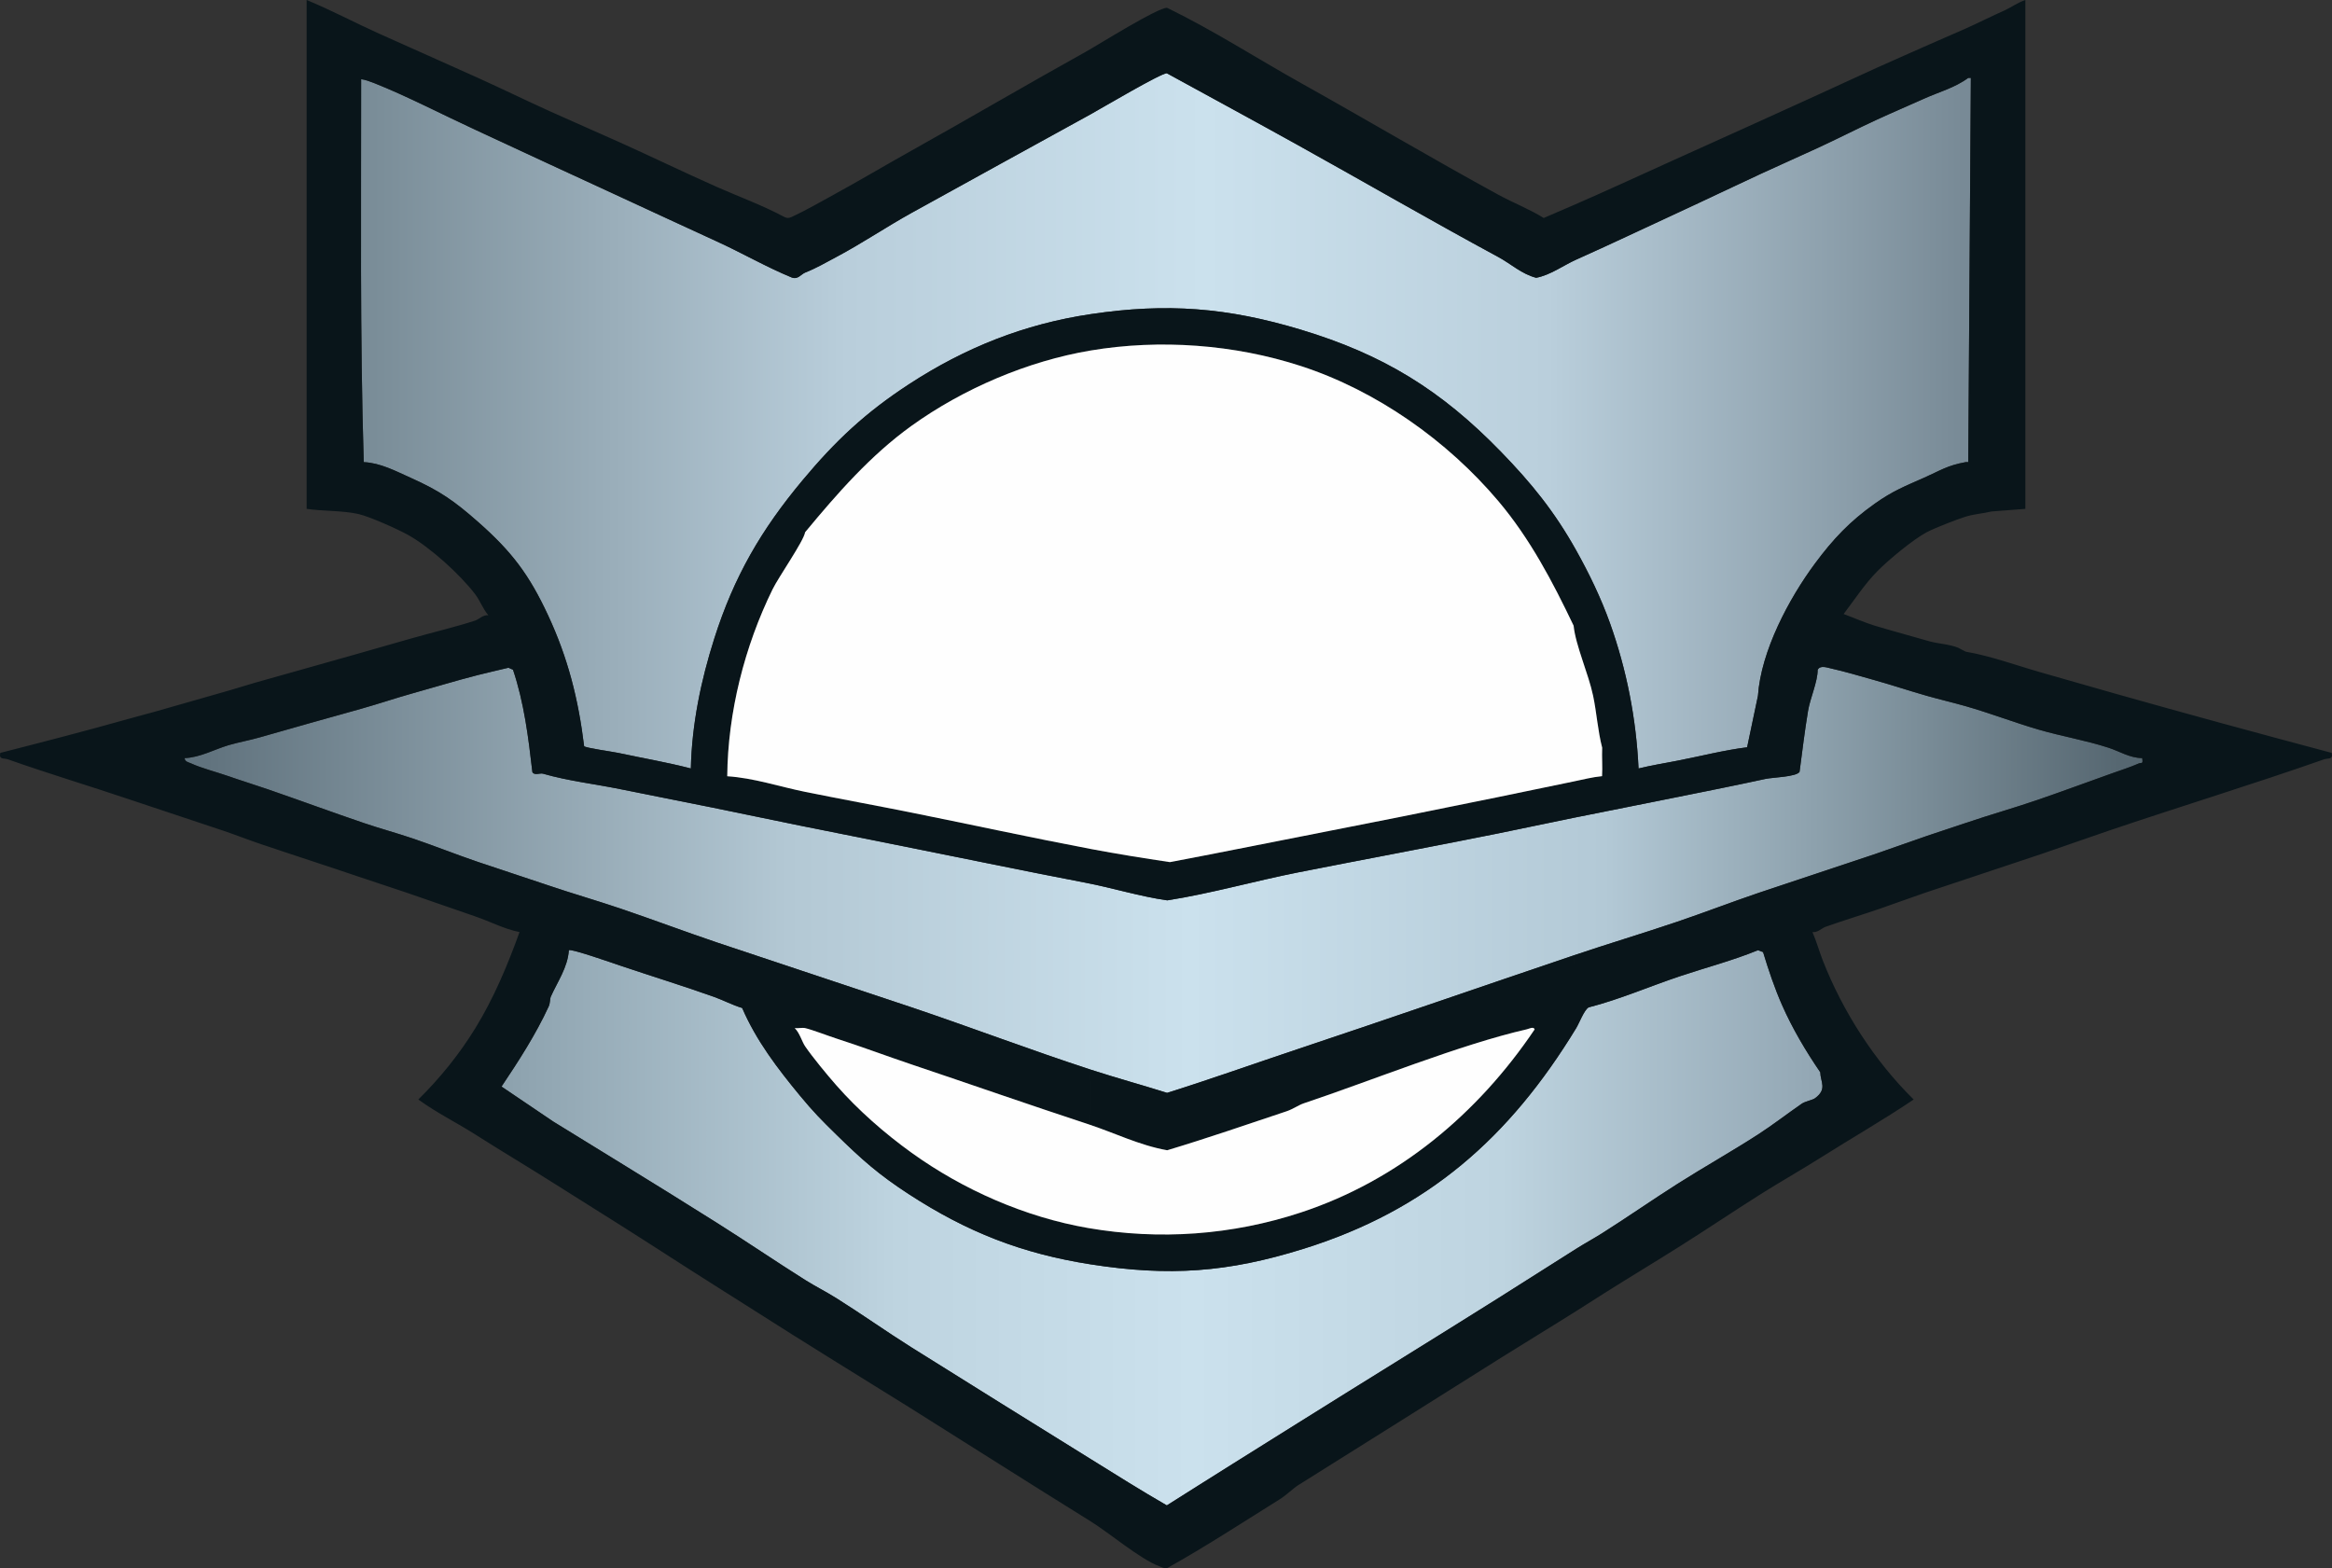 <?xml version="1.0" encoding="UTF-8"?><svg id="Layer_1" xmlns="http://www.w3.org/2000/svg" width="215.57" height="144.97" xmlns:xlink="http://www.w3.org/1999/xlink" viewBox="0 0 215.57 144.97"><rect x="0" y="0" width="215.57" height="144.97" fill="#333333" stroke="none"/><defs><style>.cls-1{fill:url(#linear-gradient-2);}.cls-2{fill:url(#linear-gradient-3);}.cls-3{fill:#09151a;}.cls-4{fill:#fefefe;}.cls-5{fill:url(#linear-gradient);}</style><linearGradient id="linear-gradient" x1="506.508" y1="-1832.121" x2="1242.507" y2="-1832.289" gradientTransform="translate(-102.363 -358.395) scale(.24 -.24)" gradientUnits="userSpaceOnUse"><stop offset="0" stop-color="#61737e"/><stop offset=".303" stop-color="#b3c8d4"/><stop offset=".514" stop-color="#cbe1ed"/><stop offset=".731" stop-color="#b3c9d6"/><stop offset="1" stop-color="#566771"/></linearGradient><linearGradient id="linear-gradient-2" x1="1124.631" y1="-1966.146" x2="622.631" y2="-1966.149" gradientTransform="translate(-102.363 -358.395) scale(.24 -.24)" gradientUnits="userSpaceOnUse"><stop offset="0" stop-color="#93a7b4"/><stop offset=".239" stop-color="#bed4e0"/><stop offset=".476" stop-color="#cbe1ed"/><stop offset=".703" stop-color="#bed4e0"/><stop offset="1" stop-color="#8da2ae"/></linearGradient><linearGradient id="linear-gradient-3" x1="567.571" y1="-1655.391" x2="1182.571" y2="-1655.485" gradientTransform="translate(-102.363 -358.395) scale(.24 -.24)" gradientUnits="userSpaceOnUse"><stop offset="0" stop-color="#798c97"/><stop offset=".301" stop-color="#b9cedb"/><stop offset=".525" stop-color="#cbe1ed"/><stop offset=".74" stop-color="#bacfdc"/><stop offset="1" stop-color="#788a96"/></linearGradient></defs><path class="cls-5" d="M44.185,62.4c.934-.237,1.878-.447,2.817-.674l.421.187c1.027,3.057,1.423,6.26,1.789,9.453.173.354.708.078.973.154,2.398.687,4.777.945,7.2,1.44,2.795.571,5.604,1.111,8.4,1.68,2.716.553,5.439,1.128,8.16,1.68,3.197.648,6.397,1.282,9.6,1.92,5.602,1.116,11.183,2.285,16.8,3.36,2.513.481,5.013,1.27,7.56,1.631,4.08-.641,8.082-1.794,12.12-2.591,6.156-1.216,12.329-2.359,18.48-3.6,2.32-.468,4.643-.973,6.96-1.44,3.196-.644,6.405-1.275,9.6-1.92,2.731-.551,5.438-1.088,8.16-1.68.597-.13,2.837-.182,3.126-.649.249-1.884.473-3.764.785-5.64.191-1.149.896-2.713.889-3.791.235-.445.841-.215,1.21-.133,1.251.277,2.806.738,4.07,1.093,1.596.448,3.196.984,4.8,1.44,1.193.339,2.414.622,3.6.96,2.245.64,4.487,1.507,6.72,2.16,2.121.621,4.362.992,6.48,1.68,1.019.331,1.969.952,3.12.962.096.614-.054.373-.337.501-.675.305-1.795.67-2.543.937-2.227.794-4.494,1.632-6.72,2.4-2.211.763-4.498,1.402-6.72,2.16-1.194.407-2.405.793-3.6,1.2-1.603.546-3.198,1.135-4.8,1.68-1.673.569-3.366,1.111-5.04,1.68-1.913.65-3.846,1.27-5.76,1.92-2.483.843-4.991,1.809-7.44,2.64-3.132,1.063-6.422,2.046-9.6,3.12-8.481,2.866-16.949,5.805-25.44,8.64-4.045,1.35-8.068,2.788-12.14,4.068-2.339-.737-4.732-1.389-7.06-2.148-5.538-1.806-11.033-3.897-16.56-5.76-2.394-.807-4.806-1.592-7.2-2.4-.956-.323-1.924-.637-2.88-.96-2.634-.889-5.287-1.75-7.92-2.64-2.962-1.001-5.916-2.114-8.88-3.12-2.22-.753-4.501-1.407-6.72-2.16-2.154-.731-4.328-1.429-6.48-2.16-2.001-.679-3.994-1.478-6-2.16-1.508-.512-3.062-.931-4.56-1.44-2.961-1.007-5.921-2.099-8.88-3.12-1.19-.411-2.414-.783-3.6-1.2-1.071-.376-2.519-.744-3.488-1.192-.238-.11-.564-.139-.592-.485,1.43-.057,2.733-.803,4.08-1.202.866-.257,1.946-.45,2.88-.72,3.111-.901,6.242-1.764,9.36-2.64,1.607-.451,3.199-.995,4.8-1.44,1.989-.553,4.007-1.174,6-1.68h-0Z"/><path class="cls-1" d="M57.385,89.28c2.856.963,5.809,1.87,8.64,2.88.828.296,1.71.764,2.581,1.02,1.304,3.022,3.266,5.585,5.339,8.1,1.236,1.499,2.012,2.281,3.36,3.6,2.366,2.316,3.9,3.687,6.72,5.52,5.375,3.494,10.431,5.486,16.8,6.48,7.256,1.133,12.672.75,19.68-1.44,11.457-3.58,19.03-10.27,25.2-20.4.282-.463.738-1.686,1.147-1.915,2.888-.74,5.639-1.946,8.453-2.885,2.395-.799,4.857-1.443,7.2-2.4l.473.174c.499,1.645,1.068,3.341,1.762,4.912.949,2.15,2.203,4.268,3.525,6.195.021.903.666,1.558-.48,2.4-.237.174-.912.289-1.235.512-1.342.927-2.67,1.961-4.045,2.848-2.436,1.572-4.97,2.992-7.44,4.56-2.337,1.483-4.628,3.086-6.96,4.56-.744.47-1.612.942-2.4,1.44-2.391,1.511-4.838,3.074-7.2,4.56-6.14,3.863-12.333,7.667-18.48,11.52-4.055,2.542-8.122,5.074-12.164,7.642-2.377-1.368-4.708-2.835-7.036-4.282-5.517-3.429-11.058-6.866-16.56-10.32-2.334-1.466-4.618-3.089-6.96-4.56-.937-.589-1.954-1.096-2.88-1.68-2.734-1.722-5.423-3.555-8.16-5.28-2.945-1.857-5.914-3.697-8.88-5.52l-6.24-3.84-4.785-3.236c1.591-2.378,3.158-4.796,4.359-7.401.152-.329.11-.71.186-.883.607-1.375,1.579-2.724,1.681-4.321.186-.168,4.191,1.236,4.799,1.441Z"/><path class="cls-2" d="M120.025,13.44c6.167,3.426,12.267,6.964,18.48,10.32,1.157.625,2.171,1.581,3.498,1.918,1.307-.241,2.542-1.161,3.702-1.678,3.148-1.402,6.236-2.881,9.36-4.32,2.568-1.183,5.119-2.416,7.68-3.6,1.75-.809,3.527-1.592,5.28-2.4,1.847-.852,3.691-1.798,5.52-2.64,1.384-.637,2.897-1.278,4.32-1.92,1.363-.615,2.86-1.012,4.08-1.92h.24l-.24,35.52c-.078.014-.163-.014-.24,0-1.717.312-2.35.78-3.84,1.44-1.796.796-2.887,1.215-4.56,2.4-2.306,1.633-3.848,3.267-5.52,5.52-2.42,3.261-4.998,8.104-5.28,12.24l-1.002,4.76c-2.17.271-4.296.826-6.438,1.24-1.199.232-2.411.429-3.598.719-.213-4.586-1.096-9.123-2.642-13.439-.829-2.316-1.923-4.582-3.12-6.72-2.015-3.599-4.12-6.194-6.96-9.12-5.538-5.706-10.882-8.988-18.48-11.28-6.783-2.046-12.378-2.494-19.44-1.44-6.149.917-11.625,3.101-16.8,6.48-4.032,2.633-6.783,5.216-9.84,8.88-3.826,4.586-6.332,8.887-8.16,14.64-1.231,3.875-2.071,7.913-2.162,12-2.213-.576-4.482-.959-6.718-1.44-.512-.11-3.033-.46-3.148-.62-.529-4.338-1.497-8.159-3.332-12.1-1.76-3.782-3.372-5.903-6.48-8.64-2.182-1.921-3.53-2.871-6.24-4.08-1.374-.613-2.776-1.368-4.32-1.44-.362-11.745-.228-23.601-.241-35.399.343.035.867.227,1.201.359,2.968,1.172,6.386,2.949,9.36,4.32,2.238,1.032,4.481,2.085,6.72,3.12,2.077.96,4.16,1.922,6.24,2.88,3.12,1.437,6.232,2.893,9.36,4.32,2.311,1.054,4.543,2.35,6.902,3.324.578.242.889-.296,1.258-.444,1.077-.43,1.875-.908,2.88-1.44,2.37-1.256,4.624-2.786,6.96-4.08,5.485-3.039,11.049-6.083,16.56-9.12.968-.533,6.534-3.83,7.041-3.786,4.052,2.22,8.122,4.423,12.159,6.666Z"/><path class="cls-3" d="M195.385,64.08c6.699,1.897,13.433,3.725,20.16,5.52.14.648-.329.461-.712.596-6.604,2.317-13.304,4.36-19.928,6.604.127-1.722-.284-3.628.24-5.28.748-.267,1.868-.632,2.543-.937.283-.128.433.114.337-.501-1.151-.01-2.102-.631-3.12-.962.034-1.399-.047-2.81-0-4.211.015-.462-.245-.963.48-.829ZM50.665,81.84c-.322,3.356-.558,7.024.24,10.32-.076.172-.034.554-.186.883-1.202,2.605-2.769,5.023-4.359,7.401l4.785,3.236c-.146,1.783.309,3.815-.24,5.52-2.269-1.435-4.662-2.856-6.96-4.32v-9.84c1.706-2.779,2.976-5.815,4.081-8.876-1.421-.282-2.73-.983-4.081-1.444.548-1.538.096-3.42.24-5.04,2.152.731,4.326,1.429,6.48,2.16ZM120.025,137.28c-.479.299-1.097.923-1.7,1.3-3.458,2.157-6.875,4.393-10.436,6.38-.285.05-.506-.089-.755-.184-1.765-.671-4.575-3.059-6.309-4.136v-5.76c2.328,1.447,4.659,2.915,7.036,4.282,4.041-2.568,8.109-5.1,12.164-7.642v5.76ZM138.505,120c.146,1.783-.309,3.815.24,5.52-6.212,3.903-12.479,7.859-18.72,11.76v-5.76c6.147-3.853,12.34-7.657,18.48-11.52ZM100.825,134.88v5.76c-5.62-3.488-11.233-7.065-16.8-10.56.549-1.705.094-3.737.24-5.52,5.502,3.454,11.043,6.891,16.56,10.32ZM168.265,107.04c-.725.134-.465-.367-.48-.829-.052-1.56.038-3.133 0-4.691,1.146-.842.501-1.497.48-2.4-.068-2.987-.035-6.013-.004-9.003.004-.405-.153-1.067.244-1.317,1.838,4.701,4.795,9.308,8.395,12.84-2.814,1.899-5.77,3.588-8.635,5.4ZM168.265,80.64c.04,1.398-.055,2.811-0,4.211.018.462-.247.963.48.829-.331.118-.717.543-1.201.484.372.855.622,1.77.961,2.636-.398.25-.24.911-.244,1.317-.031,2.991-.064,6.016.004,9.003-1.323-1.926-2.576-4.045-3.525-6.195-.693-1.571-1.262-3.266-1.762-4.912l-.473-.174v-5.28c1.914-.65,3.847-1.27,5.76-1.92h0ZM21.145,63.84v5.04c-1.347.4-2.65,1.146-4.08,1.202.029.346.354.375.592.485.968.448,2.417.816,3.488,1.192-.04,1.398.055,2.811 0,4.211-.018.462.247.963-.48.829-1.914-.649-3.845-1.27-5.76-1.92-.068-2.756.092-5.533 0-8.291-.015-.462.245-.963-.48-.829,2.204-.626,4.488-1.286,6.72-1.92ZM66.265,113.04c-.146,1.864.309,3.972-.24,5.76-2.885-1.818-5.78-3.717-8.64-5.52v-5.76c2.966,1.823,5.935,3.663,8.88,5.52ZM33.625,76.08c-.144,1.62.308,3.502-.24,5.04-3.107-1.059-6.249-2.065-9.36-3.12.727.134.462-.367.48-.829.056-1.404-.189-2.856.24-4.211,2.959,1.021,5.919,2.113,8.88,3.12ZM11.785,66.48c.55,2.366.091,5.007.24,7.44-3.749-1.267-7.555-2.402-11.288-3.724-.382-.135-.852.053-.712-.596,3.922-1.004,7.865-2.02,11.76-3.12ZM74.425,118.32c-.57,1.357.011,3.115-.239,4.44-.115.61-.427.635-.961.6-2.403-1.512-4.8-3.047-7.2-4.56.549-1.788.094-3.896.24-5.76,2.737,1.725,5.426,3.558,8.16,5.28ZM162.505,104.88c.146,1.783-.309,3.815.24,5.52-2.464,1.555-4.949,3.23-7.44,4.8-.549-1.788-.094-3.896-.24-5.76,2.47-1.568,5.004-2.988,7.44-4.56ZM145.705,115.44c-.383,1.737-.415,4.027,0,5.76-2.31,1.456-4.651,2.869-6.96,4.32-.549-1.705-.094-3.737-.24-5.52,2.362-1.486,4.809-3.049,7.2-4.56h0ZM84.265,124.56c-.146,1.783.309,3.815-.24,5.52-2.309-1.45-4.649-2.868-6.96-4.32.549-1.788.094-3.896.24-5.76,2.342,1.471,4.626,3.094,6.96,4.56ZM155.305,115.2c-2.308,1.455-4.654,2.867-6.96,4.32-.549-1.705-.094-3.737-.24-5.52,2.332-1.474,4.623-3.077,6.96-4.56.146,1.864-.309,3.972.24,5.76ZM57.385,107.52v5.76c-2.121-1.337-4.334-2.723-6.48-4.08.549-1.705.094-3.737.24-5.52l6.24,3.84ZM188.425,73.92c.144,1.62-.308,3.502.24,5.04-2.153.732-4.33,1.427-6.48,2.16-.727.134-.462-.367-.48-.829-.055-1.4.04-2.813 0-4.211,2.222-.758,4.509-1.397,6.72-2.16h-0ZM195.145,71.52c-.524,1.652-.113,3.558-.24,5.28-2.078.704-4.155,1.451-6.24,2.16-.548-1.538-.096-3.42-.24-5.04,2.226-.768,4.493-1.606,6.72-2.4h0ZM44.185,79.68c-.144,1.62.308,3.502-.24,5.04-2.075-.708-4.181-1.457-6.24-2.16.727.134.462-.367.48-.829.055-1.4-.04-2.813-0-4.211,2.006.682,3.999,1.481,6,2.16ZM167.785,101.52c.038,1.558-.052,3.131-0,4.691.015.462-.245.963.48.829-1.815,1.147-3.74,2.236-5.52,3.36-.549-1.705-.094-3.737-.24-5.52,1.375-.888,2.703-1.921,4.045-2.848.323-.223.998-.338,1.235-.512h0ZM43.945,104.88c-1.731-1.103-3.609-2.023-5.275-3.24,2.004-1.971,3.805-4.205,5.275-6.6,0,0,0,9.84,0,9.84ZM173.305,78.96c.04,1.398-.055,2.811-0,4.211.018.462-.247.963.48.829-1.665.573-3.391,1.093-5.04,1.68-.727.134-.462-.367-.48-.829-.055-1.4.04-2.813 0-4.211,1.674-.569,3.367-1.111,5.04-1.68ZM14.425,65.76c.725-.134.465.367.48.829.092,2.757-.068,5.535-0,8.291-.954-.324-1.924-.637-2.88-.96-.149-2.433.31-5.074-.24-7.44.876-.248,1.769-.473,2.64-.72ZM178.105,77.28c-.524,1.652-.113,3.558-.24,5.28-1.337.457-2.729.975-4.08,1.44-.727.134-.462-.367-.48-.829-.055-1.4.04-2.813 0-4.211,1.602-.545,3.197-1.134,4.8-1.68ZM38.185,77.52c-.04,1.398.055,2.811 0,4.211-.018.462.247.963-.48.829-1.432-.489-2.885-.951-4.32-1.44.548-1.538.096-3.42.24-5.04,1.498.509,3.052.928,4.56,1.44ZM181.705,76.08c.04,1.398-.055,2.811-0,4.211.018.462-.247.963.48.829-1.435.489-2.888.951-4.32,1.44.127-1.722-.284-3.628.24-5.28,1.195-.407,2.406-.793,3.6-1.2ZM77.305,120c-.146,1.864.309,3.972-.24,5.76-1.276-.801-2.564-1.598-3.84-2.4.534.036.846.01.961-.6.25-1.325-.331-3.084.239-4.44.926.584,1.943,1.091,2.88,1.68ZM24.745,72.96c-.429,1.355-.184,2.807-.24,4.211-.018.462.247.963-.48.829-1.126-.382-2.245-.822-3.36-1.2.727.134.462-.367.48-.829.055-1.4-.04-2.813-0-4.211,1.186.417,2.41.789,3.6,1.2ZM148.105,114c.146,1.783-.309,3.815.24,5.52-.879.554-1.758,1.124-2.64,1.68-.415-1.733-.383-4.023,0-5.76.788-.498,1.656-.97,2.4-1.44ZM35.065,3.12c-.035,1.238.049,2.491 0,3.731-.018.462.247.963-.48.829-.334-.132-.858-.324-1.201-.359.013,11.798-.12,23.654.241,35.399.04,1.307.044,2.662 0,3.971-.015.462.245.963-.48.829-1.431-.33-3.306-.258-4.8-.48V0c2.284.94,4.47,2.109,6.72,3.12ZM185.305.96l.242,46.081c-.614-.196-1.049.145-1.442.239-.792.189-1.627.24-2.4.48v-5.04c.077-.014.162.014.24,0,.172-.03.513.124.485-.146l-.245-35.374h-.24c-.547-1.37-.098-3.103-.24-4.56,1.198-.54,2.387-1.139,3.6-1.68h-0ZM120.265,7.68c-.549,1.788-.094,3.896-.24,5.76-4.037-2.243-8.107-4.446-12.159-6.666-.506-.044-6.073,3.253-7.041,3.786-.04-1.638.055-3.291 0-4.931-.015-.462.245-.963-.48-.829,1.211-.672,6.695-4.124,7.541-4.077,4.264,2.07,8.253,4.651,12.379,6.957ZM138.505,18v5.76c-6.213-3.356-12.313-6.894-18.48-10.32.146-1.864-.309-3.972.24-5.76,6.078,3.396,12.174,7.009,18.24,10.32ZM100.345,4.8c.725-.134.465.367.48.829.055,1.64-.04,3.293-0,4.931-5.511,3.037-11.075,6.081-16.56,9.12v-5.76c5.375-3.001,10.693-6.129,16.08-9.12ZM50.665,56.88l-.48,14.64c-.265-.076-.8.2-.973-.154-.366-3.193-.762-6.396-1.789-9.453l-.421-.187c-.939.228-1.883.437-2.817.674-.144-1.62.308-3.502-.24-5.04.315-.104.725-.553,1.199-.483-.483-.556-.772-1.351-1.199-1.917.55-2.119.092-4.531.24-6.72,3.108,2.737,4.72,4.858,6.48,8.64ZM185.305.96c.573-.255,1.269-.757,1.92-.96v47.04l-3.12.24c.393-.094.828-.435,1.442-.239,0,0-.242-46.081-.242-46.081ZM173.545,52.8c-1.18,1.2-2.104,2.626-3.119,3.961.896.328,1.987.81,2.879,1.079v5.04c-1.264-.355-2.82-.816-4.07-1.093-.369-.082-.975-.312-1.21.133-0-.043-.262-.37-.258-.812.032-3.01.013-6.022.018-9.028,1.672-2.253,3.214-3.887,5.52-5.52.147,2.027-.31,4.286.24,6.24h-0ZM32.905,60.48c.839-.029.663-.148.721.588.106,1.35.107,3.159-.241,4.452-3.118.876-6.249,1.739-9.36,2.64-.034-1.399.047-2.81 0-4.211-.015-.462.245-.963-.48-.829,3.113-.887,6.248-1.748,9.36-2.64ZM155.065,14.64v5.04c-3.124,1.439-6.212,2.918-9.36,4.32-.548-1.538-.096-3.42-.24-5.04,3.209-1.393,6.408-2.883,9.6-4.32ZM66.265,17.28v5.04c-3.128-1.427-6.24-2.883-9.36-4.32.727.134.462-.367.48-.829.052-1.32-.038-2.653-0-3.971,2.964,1.336,5.912,2.765,8.88,4.08ZM44.185,7.2c-.143,1.538.308,3.346-.24,4.8-2.974-1.371-6.392-3.148-9.36-4.32.727.134.462-.367.48-.829.049-1.24-.035-2.493-0-3.731,3.036,1.364,6.087,2.71,9.12,4.08ZM73.465,19.92c.593-.134.646.454.696.857.179,1.445-.266,3.05.264,4.423-.37.148-.68.685-1.258.444-2.359-.974-4.59-2.269-6.902-3.324v-5.04c2.079.921,4.232,1.7,6.243,2.779.401.196.623.016.957-.139ZM84.265,13.92v5.76c-2.336,1.294-4.59,2.824-6.96,4.08-.146-1.864.309-3.972-.24-5.76,2.349-1.284,4.813-2.747,7.2-4.08ZM145.465,18.96c.144,1.62-.308,3.502.24,5.04-1.16.517-2.395,1.437-3.702,1.678-1.327-.336-2.342-1.293-3.498-1.918v-5.76c1.355.74,2.871,1.326,4.197,2.15.922-.392,1.846-.792,2.763-1.19h0ZM162.505,11.28c.143,1.538-.308,3.346.24,4.8-2.561,1.184-5.112,2.417-7.68,3.6v-5.04c2.477-1.115,4.963-2.241,7.44-3.36h-0ZM44.185,48.24c-.148,2.189.31,4.601-.24,6.72-1.399-1.853-4.214-4.396-6.24-5.52.725.134.465-.367.48-.829.047-1.415.152-3.112-.24-4.451,2.71,1.209,4.058,2.159,6.24,4.08ZM188.665,62.16c-.549,1.622-.095,3.579-.24,5.28-2.233-.653-4.475-1.52-6.72-2.16v-5.04c2.384.413,4.649,1.261,6.96,1.92ZM44.185,7.2c2.248,1.016,4.486,2.111,6.72,3.12.386,1.179.289,2.715.24,3.971-.018.462.247.963-.48.829-2.239-1.035-4.482-2.088-6.72-3.12.548-1.454.097-3.262.24-4.8ZM195.385,64.08c-.725-.134-.465.367-.48.829-.047,1.401.034,2.812 0,4.211-2.118-.688-4.359-1.059-6.48-1.68.145-1.701-.309-3.658.24-5.28,2.237.638,4.486,1.287,6.72,1.92h-0ZM57.385,13.2c-.037,1.318.052,2.651 0,3.971-.018.462.247.963-.48.829-2.08-.958-4.163-1.92-6.24-2.88.727.134.462-.367.48-.829.049-1.256.146-2.792-.24-3.971,2.15.971,4.328,1.91,6.48,2.88ZM43.945,57.36c.548,1.538.096,3.42.24,5.04-1.993.506-4.011,1.127-6,1.68-.144-1.62.308-3.502-.24-5.04,1.907-.549,4.189-1.084,6-1.68ZM173.545,6.24c-.373,1.407-.425,3.381,0,4.8-1.829.842-3.673,1.788-5.52,2.64-.548-1.454-.097-3.262-.24-4.8,1.92-.869,3.836-1.771,5.76-2.64h0ZM177.865,44.16c.144,1.62-.308,3.502.24,5.04-1.243.656-3.542,2.564-4.56,3.6-.55-1.954-.093-4.213-.24-6.24,1.673-1.185,2.764-1.604,4.56-2.4ZM167.785,8.88c.143,1.538-.308,3.346.24,4.8-1.753.808-3.53,1.591-5.28,2.4-.548-1.454-.097-3.262-.24-4.8,1.758-.794,3.521-1.604,5.28-2.4ZM37.945,59.04c.548,1.538.096,3.42.24,5.04-1.601.445-3.193.989-4.8,1.44.347-1.293.347-3.101.241-4.452-.058-.737.119-.618-.721-.588,1.675-.48,3.364-.957,5.04-1.44ZM37.945,44.16c.392,1.339.287,3.035.24,4.451-.015.462.245.963-.48.829-.981-.544-3.538-1.684-4.56-1.92.725.134.465-.368.48-.829.044-1.309.04-2.664-0-3.971,1.544.072,2.946.827,4.32,1.44ZM178.345,59.28c-.725-.134-.465.367-.48.829-.044,1.339-.152,2.95.24,4.211-1.604-.456-3.204-.992-4.8-1.44v-5.04c1.642.495,3.408.967,5.04,1.44h0ZM177.865,4.32v4.8c-1.423.642-2.936,1.283-4.32,1.92-.425-1.419-.373-3.393,0-4.8,1.434-.648,2.887-1.273,4.32-1.92ZM181.705,42.72v5.04c-.813.252-2.868,1.054-3.6,1.44-.548-1.538-.096-3.42-.24-5.04,1.49-.66,2.123-1.128,3.84-1.44h0ZM178.345,59.28c.762.221,1.857.267,2.657.594l.703.366v5.04c-1.186-.338-2.407-.621-3.6-.96-.392-1.261-.284-2.872-.24-4.211.015-.462-.245-.963.48-.829ZM181.705,2.64c.142,1.457-.307,3.19.24,4.56-1.22.908-2.717,1.305-4.08,1.92v-4.8c1.272-.574,2.574-1.109,3.84-1.68ZM77.065,18c.549,1.788.094,3.896.24,5.76-1.005.532-1.803,1.01-2.88,1.44-.53-1.373-.085-2.978-.264-4.423-.05-.403-.103-.991-.696-.857,1.007-.466,2.561-1.352,3.6-1.92ZM23.545,63.12c.725-.134.465.367.48.829.047,1.401-.034,2.812-0,4.211-.934.271-2.014.463-2.88.72v-5.04c.79-.224,1.595-.491,2.4-.72ZM57.385,84v5.28c-.608-.205-4.613-1.609-4.799-1.441-.103,1.597-1.074,2.946-1.681,4.321-.798-3.296-.562-6.964-.24-10.32,2.219.753,4.5,1.407,6.72,2.16ZM162.505,87.84c-2.343.957-4.805,1.601-7.2,2.4-.548-1.538-.096-3.42-.24-5.04,2.449-.831,4.957-1.797,7.44-2.64v5.28ZM182.185,7.2l.245,35.374c.029.27-.312.115-.485.146,0,0,.24-35.52.24-35.52ZM50.665,56.88c1.835,3.941,2.803,7.762,3.332,12.1.115.16,2.636.51,3.148.62.476,1.02.153,2.256.24,3.36-2.423-.495-4.802-.753-7.2-1.44,0,0,.48-14.64.48-14.64ZM168.025,61.92c.007,1.078-.698,2.641-.889,3.791-.312,1.876-.535,3.757-.785,5.64-.289.467-2.53.519-3.126.649-.839.029-.663.149-.721-.588-.157-2.003-.137-5.079.001-7.092.282-4.136,2.86-8.979,5.28-12.24-.005,3.007.014,6.019-.018,9.028-.005.441.257.769.258.812h0ZM145.705,95.04c-6.17,10.13-13.743,16.82-25.2,20.4l-.48.002c.085-1.104-.235-2.342.24-3.362,9.008-2.974,16.348-9.124,21.599-16.921-.094-.295-.515-.056-.727-.007-6.142,1.398-14.392,4.763-20.632,6.848-.727.134-.462-.367-.48-.829-.055-1.4.04-2.813 0-4.211,8.491-2.835,16.959-5.774,25.44-8.64.148,2.189-.31,4.601.24,6.72h-0ZM120.025,96.96c.04,1.398-.055,2.811-0,4.211.018.462-.247.963.48.829-.445.149-1.004.539-1.557.724-3.675,1.226-7.337,2.495-11.05,3.608-2.549-.447-4.886-1.615-7.312-2.412.548-1.538.096-3.42.24-5.04,2.328.759,4.721,1.411,7.06,2.148,4.072-1.28,8.096-2.717,12.14-4.068h0ZM74.425,49.2c-.134.832-2.438,4.115-3.007,5.273-2.591,5.278-4.139,11.389-4.191,17.285,2.459.158,4.809.958,7.198,1.442l-0,3.122-.48-.002c-2.721-.552-5.444-1.127-8.16-1.68.727.134.462-.367.48-.829.173-4.374.05-9.056.004-13.454-.004-.406.153-1.068-.244-1.317,1.828-5.753,4.334-10.054,8.16-14.64.398.25.239.911.244,1.317.012.996.14,2.586-.004,3.483ZM100.825,98.88c-.144,1.62.308,3.502-.24,5.04-5.46-1.794-10.877-3.69-16.32-5.52v-5.28c5.527,1.863,11.022,3.954,16.56,5.76ZM120.505,77.28c-.977.561-.284,2.315-.48,3.36-4.038.798-8.04,1.95-12.12,2.591-2.547-.361-5.047-1.15-7.56-1.631l.48.002 0-3.122c2.418.459,4.882.849,7.321,1.216,4.126-.775,8.241-1.614,12.359-2.416ZM74.185,89.76c.524,1.652.113,3.558.24,5.28-.271-.06-.66.039-.96.002.46.441.671,1.256.96,1.678-.035,1.238.049,2.491 0,3.731-.018.462.247.963-.48.829-2.074-2.514-4.035-5.077-5.339-8.1-.871-.257-1.752-.725-2.581-1.02.548-1.538.096-3.42.24-5.04,2.633.89,5.286,1.751,7.92,2.64ZM138.505,73.68v3.36c-6.151,1.241-12.324,2.384-18.48,3.6.196-1.045-.497-2.799.48-3.36,5.998-1.167,12.013-2.374,18-3.6h-0ZM148.825,57.6c1.545,4.317,2.429,8.854,2.642,13.439,1.187-.29,2.399-.487,3.598-.719v3.36c-3.195.645-6.404,1.276-9.6,1.92v-3.36c.87-.179,1.742-.405,2.629-.49.053-.872-.027-1.758.011-2.63.059-1.331.451-1.422.499-1.784.305-2.324-.049-5.915-.023-8.42.004-.406-.153-1.067.244-1.317ZM100.825,78.48l-0,3.122-.48-.002c-5.617-1.075-11.198-2.244-16.8-3.36l.721.001-.001-3.121c5.509,1.108,11.048,2.313,16.56,3.36ZM155.065,85.2c.144,1.62-.308,3.502.24,5.04-2.814.939-5.565,2.146-8.453,2.885-.409.229-.865,1.451-1.147,1.915-.55-2.119-.092-4.531-.24-6.72,3.178-1.074,6.468-2.057,9.6-3.12h-0ZM66.025,59.04c.397.249.24.911.244,1.317.046,4.398.169,9.081-.004,13.454-.018.463.247.963-.48.829-2.796-.569-5.605-1.109-8.4-1.68-.087-1.104.236-2.34-.24-3.36,2.235.481,4.504.864,6.718,1.44.091-4.087.931-8.125,2.162-12ZM66.265,87.12c-.144,1.62.308,3.502-.24,5.04-2.831-1.01-5.784-1.917-8.64-2.88v-5.28c2.964,1.006,5.918,2.119,8.88,3.12ZM84.265,93.12v5.28c-2.316-.779-4.645-1.655-6.96-2.4-.127-1.722.284-3.628-.24-5.28,2.394.808,4.806,1.593,7.2,2.4ZM84.265,75.12l.001,3.121-.721-.001c-3.203-.638-6.403-1.272-9.6-1.92l.48.002 0-3.122c3.269.663,6.568,1.262,9.84,1.92ZM162.505,64.32c-.138,2.013-.158,5.089-.001,7.092.058.737-.118.618.721.588-2.722.592-5.429,1.129-8.16,1.68v-3.36c2.142-.414,4.267-.969,6.438-1.24l1.002-4.76ZM145.465,72.24v3.36c-2.317.467-4.64.972-6.96,1.44v-3.36c2.315-.474,4.643-.962,6.96-1.44ZM77.065,90.72c.524,1.652.113,3.558.24,5.28-.773-.249-2.263-.824-2.88-.96-.127-1.722.284-3.628-.24-5.28.956.323,1.924.637,2.88.96ZM120.265,112.08c-.475,1.02-.155,2.258-.24,3.362l.48-.002c-7.008,2.19-12.424,2.573-19.68,1.44-.087-1.104.236-2.34-.24-3.36,6.606,1.14,13.317.66,19.68-1.44ZM100.585,113.52c.476,1.02.153,2.256.24,3.36-6.369-.994-11.425-2.986-16.8-6.48.542-1.084.105-2.618.24-3.84,4.761,3.427,10.515,5.958,16.32,6.96ZM84.265,106.56c-.135,1.222.302,2.756-.24,3.84-2.82-1.833-4.354-3.204-6.72-5.52v-4.56c2.028,2.309,4.462,4.442,6.96,6.24ZM77.305,100.32v4.56c-1.348-1.319-2.124-2.101-3.36-3.6.727.134.462-.367.48-.829.049-1.24-.035-2.493-0-3.731.706,1.03,2.035,2.638,2.88,3.6ZM138.745,41.76c-.547,1.37-.098,3.103-.24,4.56-4.714-5.584-11.262-10.206-18.24-12.48-.343-.92-.45-2.464,0-3.36,7.598,2.292,12.942,5.574,18.48,11.28ZM120.265,30.48c-.45.896-.343,2.44,0,3.36-6.163-2.008-13.045-2.51-19.44-1.44v-3.36c7.062-1.054,12.657-.606,19.44,1.44ZM100.825,29.04v3.36c-5.814.973-11.79,3.532-16.56,6.96-.135-1.222.302-2.756-.24-3.84,5.175-3.379,10.651-5.563,16.8-6.48ZM84.265,39.36c-3.791,2.725-6.88,6.268-9.84,9.84.144-.897.016-2.488.004-3.483-.005-.406.154-1.067-.244-1.317,3.057-3.664,5.808-6.247,9.84-8.88.542,1.084.105,2.618.24,3.84ZM145.705,50.88c-.397.249-.24.911-.244,1.317-.018,1.738-.164,3.975.004,5.643-1.941-4.07-4.036-8.056-6.96-11.52.142-1.457-.307-3.19.24-4.56,2.84,2.926,4.945,5.521,6.96,9.12ZM148.825,57.6c-.397.249-.24.911-.244,1.317-.026,2.504.329,6.096.023,8.42-.048.362-.44.452-.499,1.784-.409-1.572-.503-3.206-.838-4.802-.425-2.028-1.617-4.646-1.802-6.478-.168-1.668-.022-3.905-.004-5.643.004-.406-.153-1.067.244-1.317,1.197,2.138,2.291,4.404,3.12,6.72Z"/><path class="cls-4" d="M74.425,95.04c.617.136,2.107.711,2.88.96,2.315.745,4.644,1.621,6.96,2.4,5.443,1.83,10.86,3.726,16.32,5.52,2.426.797,4.763,1.965,7.312,2.412,3.713-1.114,7.375-2.382,11.05-3.608.553-.184,1.112-.575,1.557-.724,6.24-2.086,14.49-5.451,20.632-6.848.212-.048.633-.288.727.007-5.251,7.797-12.591,13.948-21.599,16.921-6.363,2.1-13.074,2.58-19.68,1.44-5.805-1.002-11.559-3.533-16.32-6.96-2.498-1.798-4.932-3.931-6.96-6.24-.845-.962-2.174-2.57-2.88-3.6-.289-.422-.5-1.237-.96-1.678.3.036.689-.062.96-.002v-0Z"/><path class="cls-4" d="M120.265,33.84c6.978,2.274,13.526,6.896,18.24,12.48,2.924,3.464,5.019,7.45,6.96,11.52.185,1.832,1.377,4.45,1.802,6.478.335,1.596.429,3.23.838,4.802-.038.872.042,1.758-.011,2.63-.887.085-1.759.311-2.629.49-2.317.478-4.645.966-6.96,1.44-5.987,1.226-12.002,2.433-18,3.6-4.118.801-8.232,1.641-12.359,2.416-2.439-.366-4.903-.756-7.321-1.216-5.512-1.047-11.051-2.252-16.56-3.36-3.272-.658-6.571-1.257-9.84-1.92-2.389-.484-4.739-1.284-7.198-1.442.052-5.896,1.6-12.007,4.191-17.285.569-1.159,2.873-4.441,3.007-5.273,2.96-3.572,6.049-7.115,9.84-9.84,4.77-3.428,10.746-5.987,16.56-6.96,6.395-1.07,13.277-.568,19.44,1.44h0Z"/></svg>